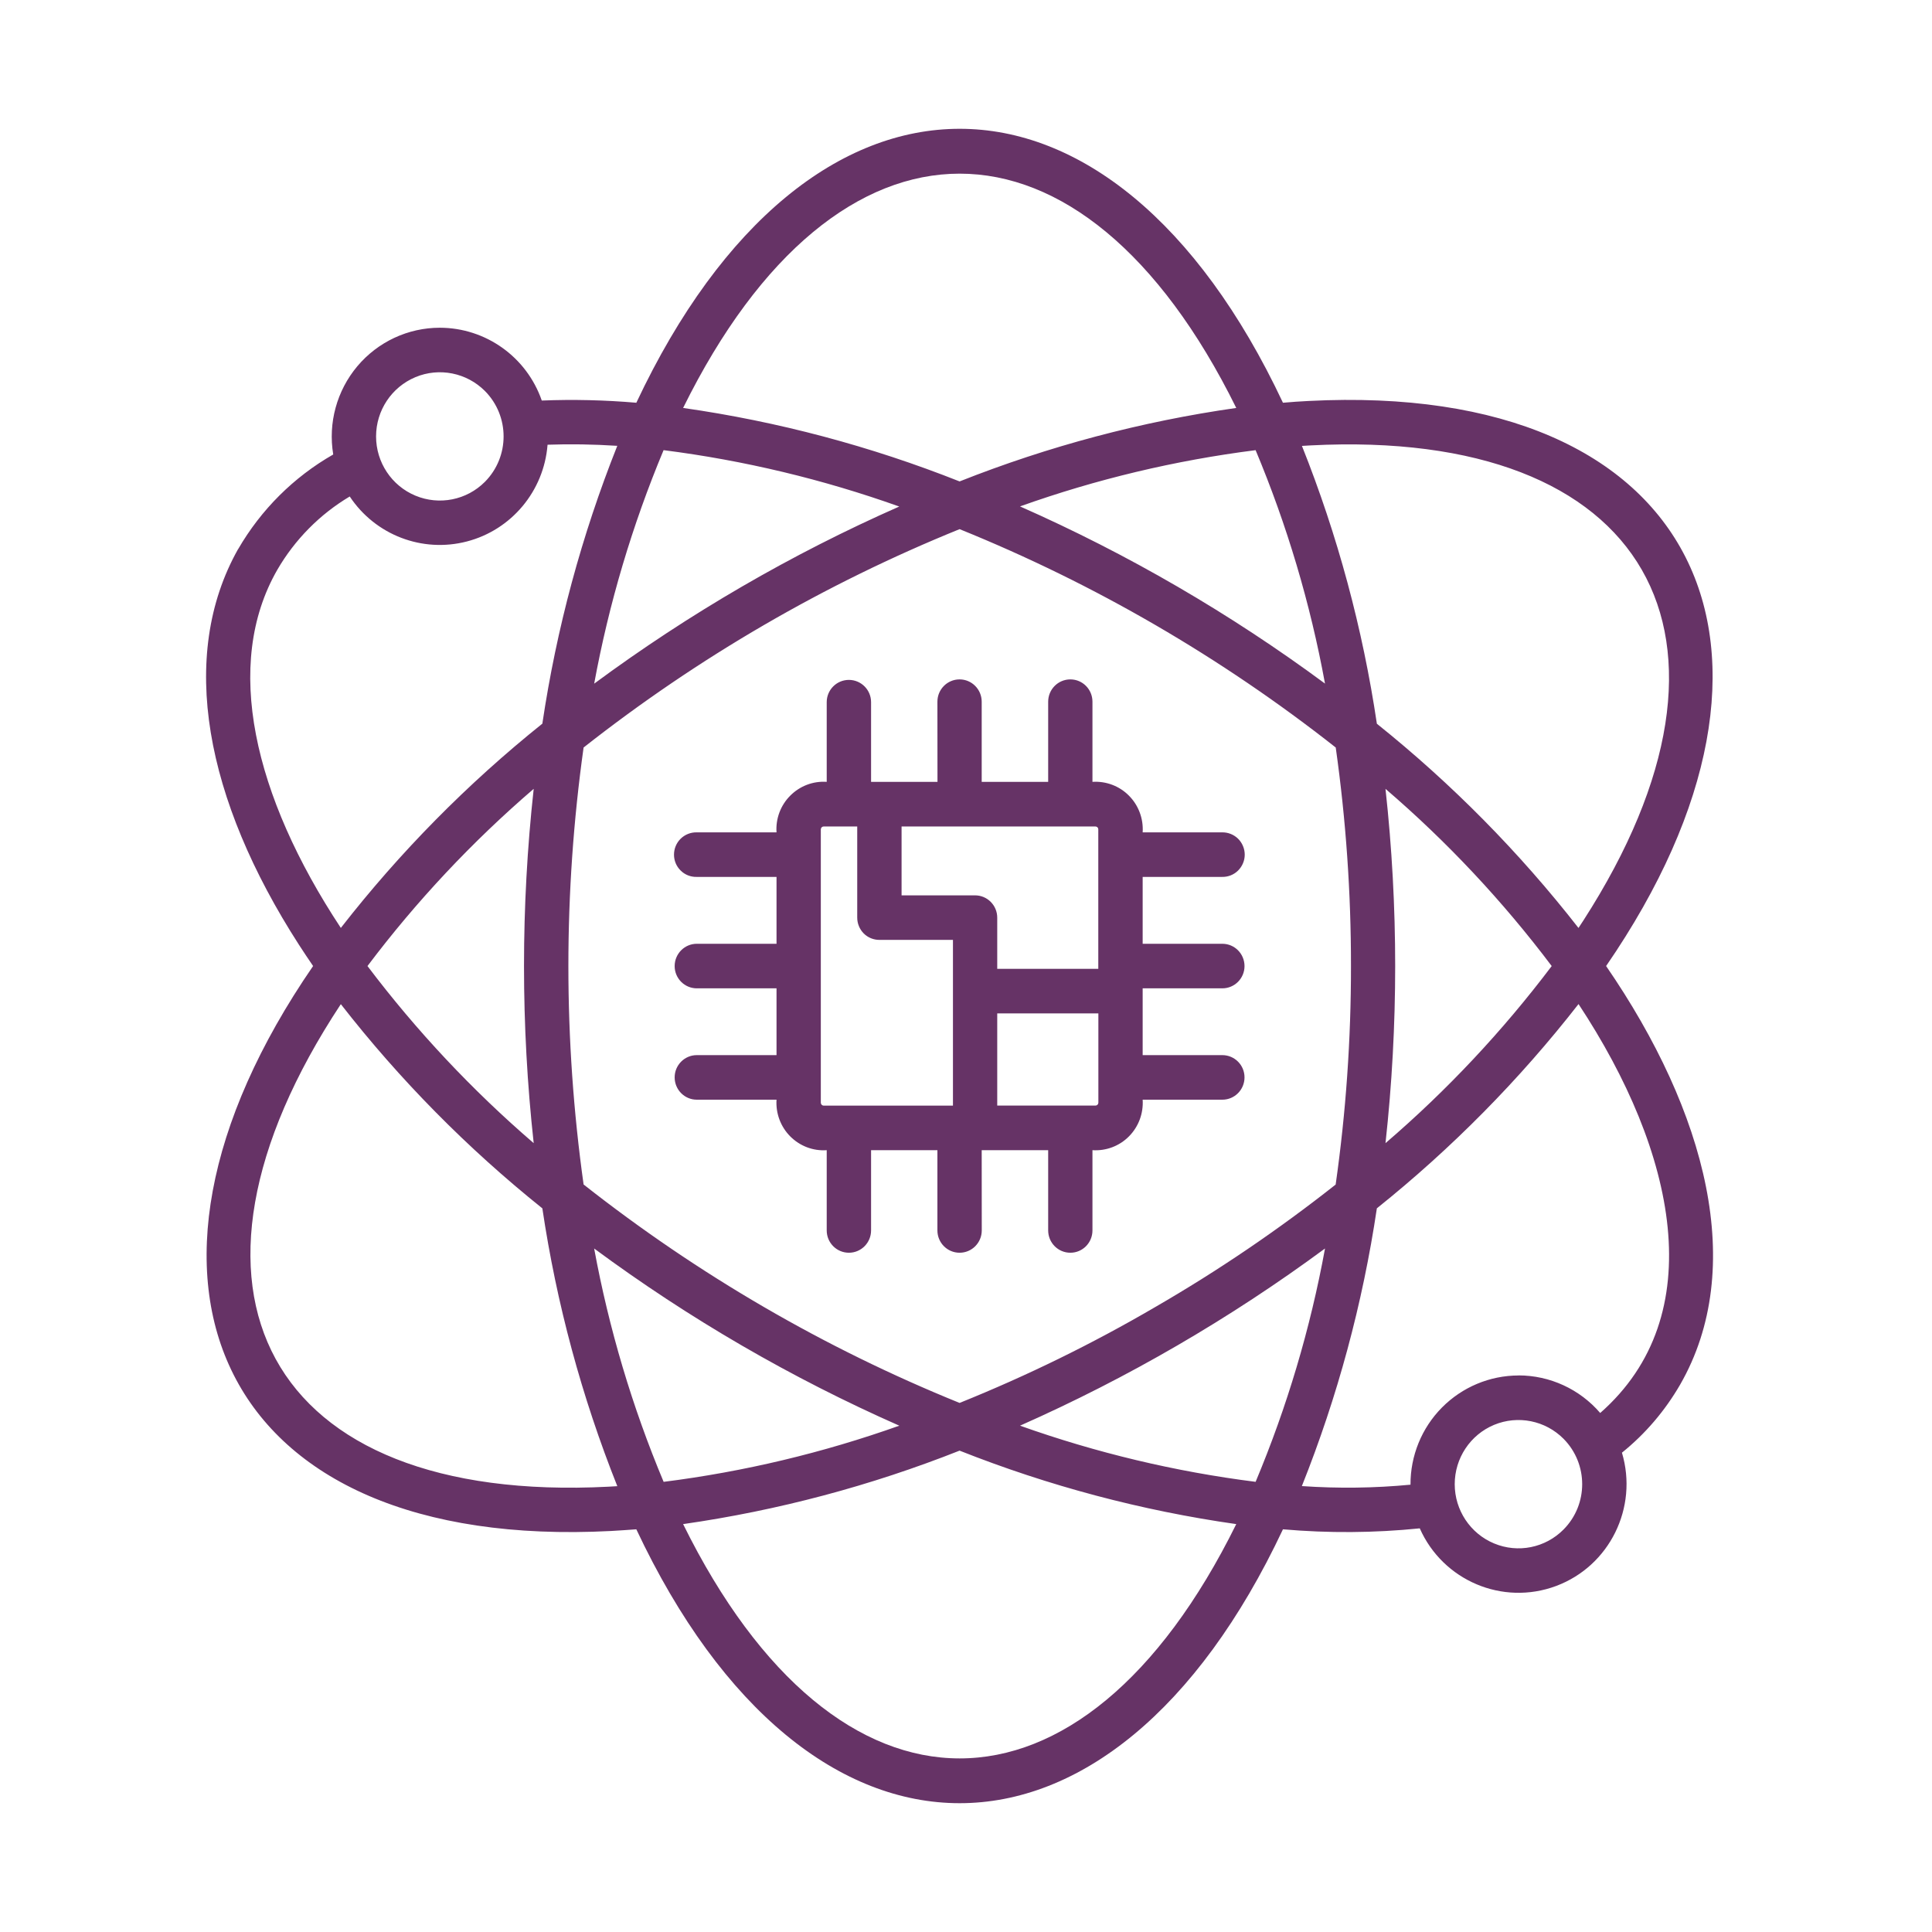 <svg width="150" height="150" viewBox="0 0 150 150" fill="none" xmlns="http://www.w3.org/2000/svg">
<path d="M69.998 64.169V69.515H75.703C76.654 69.515 77.425 70.29 77.425 71.247V75.219H85.271V64.386C85.271 64.266 85.174 64.169 85.055 64.169L69.998 64.169ZM34.149 25.445C37.712 25.45 40.89 27.713 42.063 31.098C44.51 31.001 46.963 31.058 49.405 31.269C62.746 2.91 86.273 2.91 99.608 31.269C100.271 31.212 100.923 31.161 101.58 31.132C131.955 29.559 141.598 50.434 124.698 75.002C132.51 86.366 135.637 98.459 130.448 107.497C129.275 109.526 127.746 111.321 125.927 112.786C127.202 117.054 124.964 121.585 120.818 123.135C116.665 124.685 112.031 122.725 110.23 118.661C106.7 119.02 103.143 119.043 99.608 118.735C86.272 147.088 62.739 147.088 49.404 118.735C48.742 118.781 48.084 118.832 47.433 118.866C17.052 120.445 7.409 99.569 24.309 75.002C23.935 74.45 23.561 73.897 23.21 73.35C15.941 62.071 13.8 50.952 18.485 42.632H18.491C20.264 39.571 22.808 37.035 25.872 35.286C25.464 32.835 26.15 30.334 27.742 28.436C29.339 26.538 31.679 25.445 34.149 25.445ZM42.511 34.535V34.54C42.227 38.125 39.712 41.14 36.245 42.04C32.784 42.94 29.136 41.538 27.153 38.547C24.83 39.931 22.893 41.892 21.533 44.234C17.312 51.569 19.686 61.781 26.462 72.044C31.045 66.163 36.296 60.84 42.108 56.184C43.207 48.793 45.162 41.556 47.926 34.614C46.062 34.494 44.25 34.466 42.511 34.528L42.511 34.535ZM37.65 30.357C36.234 28.938 34.104 28.511 32.257 29.28C30.404 30.055 29.198 31.867 29.198 33.885C29.198 35.897 30.404 37.715 32.257 38.484C34.103 39.253 36.234 38.831 37.65 37.407C39.582 35.458 39.582 32.306 37.65 30.357ZM117.895 106.786C120.331 106.786 122.648 107.852 124.24 109.704C132.862 102.13 130.143 89.45 122.557 77.955L122.552 77.96C117.969 83.836 112.712 89.159 106.899 93.815C105.8 101.206 103.846 108.443 101.076 115.379C103.885 115.573 106.707 115.539 109.511 115.271C109.5 113.025 110.378 110.871 111.952 109.281C113.527 107.691 115.663 106.796 117.895 106.791L117.895 106.786ZM121.396 111.71C119.98 110.285 117.85 109.858 115.997 110.627C114.151 111.397 112.944 113.214 112.944 115.232C112.944 117.244 114.151 119.062 115.997 119.831C117.85 120.606 119.98 120.179 121.396 118.748C123.322 116.805 123.322 113.659 121.396 111.71ZM47.258 115.426L47.926 115.386V115.38C45.162 108.445 43.208 101.207 42.108 93.816C36.296 89.16 31.045 83.843 26.462 77.962C11.852 100.096 20.649 116.804 47.258 115.426ZM51.524 115.05C57.761 114.263 63.896 112.798 69.822 110.69C61.443 106.991 53.501 102.381 46.13 96.933C47.275 103.15 49.082 109.225 51.524 115.05ZM74.502 108.923C79.736 106.815 84.812 104.33 89.69 101.48C94.579 98.654 99.258 95.474 103.7 91.969C104.499 86.35 104.895 80.679 104.889 75.003C104.895 69.327 104.499 63.657 103.706 58.037C94.811 51.033 84.983 45.323 74.502 41.083C64.027 45.329 54.204 51.039 45.31 58.037C43.735 69.293 43.735 80.713 45.31 91.963C54.204 98.967 64.026 104.678 74.502 108.923ZM107.569 88.755C112.35 84.652 116.672 80.041 120.474 75.004C116.678 69.966 112.35 65.349 107.569 61.246C108.572 70.387 108.572 79.615 107.569 88.755ZM122.553 72.046L122.927 71.476C137.152 49.398 127.878 33.23 101.75 34.581L101.076 34.621H101.082C103.852 41.562 105.801 48.8 106.9 56.191C112.712 60.847 117.964 66.165 122.553 72.046ZM97.485 34.951C91.248 35.743 85.118 37.202 79.193 39.317C87.566 43.015 95.508 47.631 102.873 53.074C101.734 46.856 99.927 40.781 97.485 34.951ZM41.436 61.245C36.655 65.354 32.327 69.965 28.531 75.003C32.332 80.035 36.66 84.645 41.436 88.754C40.433 79.613 40.433 70.386 41.436 61.245ZM46.127 53.073L46.132 53.079C53.502 47.636 61.446 43.02 69.818 39.327C63.892 37.213 57.757 35.743 51.52 34.95C49.084 40.781 47.277 46.856 46.133 53.073L46.127 53.073ZM74.502 37.378C81.419 34.637 88.625 32.722 95.983 31.673C84.013 7.419 65.002 7.419 53.037 31.673C60.39 32.722 67.59 34.637 74.502 37.378ZM102.868 96.937C95.498 102.374 87.56 106.985 79.194 110.689C85.119 112.797 91.249 114.262 97.486 115.049C99.927 109.224 101.735 103.155 102.873 96.938L102.868 96.937ZM74.502 112.627C67.591 115.362 60.391 117.277 53.037 118.331C64.99 142.569 84.003 142.604 95.983 118.331C88.624 117.283 81.418 115.368 74.502 112.627ZM76.224 95.529C76.224 96.487 75.454 97.262 74.502 97.262C73.55 97.262 72.78 96.487 72.78 95.529V89.3H67.63V95.529C67.63 96.487 66.86 97.262 65.908 97.262C64.957 97.262 64.186 96.487 64.186 95.529V89.3C63.133 89.375 62.102 88.981 61.354 88.229C60.606 87.477 60.221 86.44 60.289 85.38H54.097C53.151 85.38 52.38 84.605 52.38 83.647C52.38 82.695 53.151 81.92 54.097 81.92H60.289V76.734H54.097C53.151 76.734 52.38 75.959 52.38 75.008C52.38 74.05 53.151 73.275 54.097 73.275H60.289V68.083H54.097C53.632 68.095 53.185 67.924 52.85 67.593C52.516 67.268 52.329 66.824 52.329 66.357C52.329 65.889 52.516 65.439 52.85 65.114C53.185 64.789 53.632 64.613 54.097 64.624H60.289C60.215 63.564 60.606 62.521 61.354 61.775C62.102 61.022 63.133 60.629 64.186 60.703V54.514C64.186 53.562 64.957 52.787 65.908 52.787C66.86 52.787 67.63 53.562 67.63 54.514V60.703H72.786L72.78 54.48C72.78 53.523 73.55 52.748 74.502 52.748C75.448 52.748 76.219 53.523 76.219 54.48V60.703H81.38V54.48C81.38 53.523 82.15 52.748 83.102 52.748C84.053 52.748 84.818 53.523 84.818 54.48V60.703C85.872 60.635 86.909 61.022 87.651 61.775C88.399 62.527 88.784 63.564 88.716 64.624H94.868C95.333 64.613 95.786 64.789 96.12 65.114C96.449 65.439 96.641 65.889 96.641 66.357C96.641 66.824 96.449 67.268 96.12 67.593C95.786 67.924 95.333 68.095 94.868 68.083H88.716V73.275H94.908H94.902C95.854 73.275 96.624 74.05 96.624 75.008C96.624 75.959 95.854 76.734 94.902 76.734H88.716V81.92H94.908H94.902C95.854 81.92 96.624 82.695 96.624 83.647C96.624 84.605 95.854 85.38 94.902 85.38H88.716C88.784 86.44 88.399 87.477 87.651 88.229C86.909 88.981 85.872 89.369 84.818 89.3V95.529C84.818 96.487 84.053 97.262 83.102 97.262C82.15 97.262 81.38 96.487 81.38 95.529V89.3H76.219L76.224 95.529ZM83.096 85.836H85.062H85.056C85.175 85.836 85.272 85.739 85.277 85.619V78.678H77.425V85.835L83.096 85.836ZM63.728 75.002V85.619C63.734 85.739 63.824 85.835 63.943 85.841H73.987V72.973H68.277C67.818 72.973 67.382 72.796 67.059 72.472C66.736 72.147 66.555 71.702 66.555 71.246V64.168H63.943H63.949C63.83 64.168 63.734 64.265 63.728 64.385L63.728 75.002Z" fill="#663366"/>
</svg>
